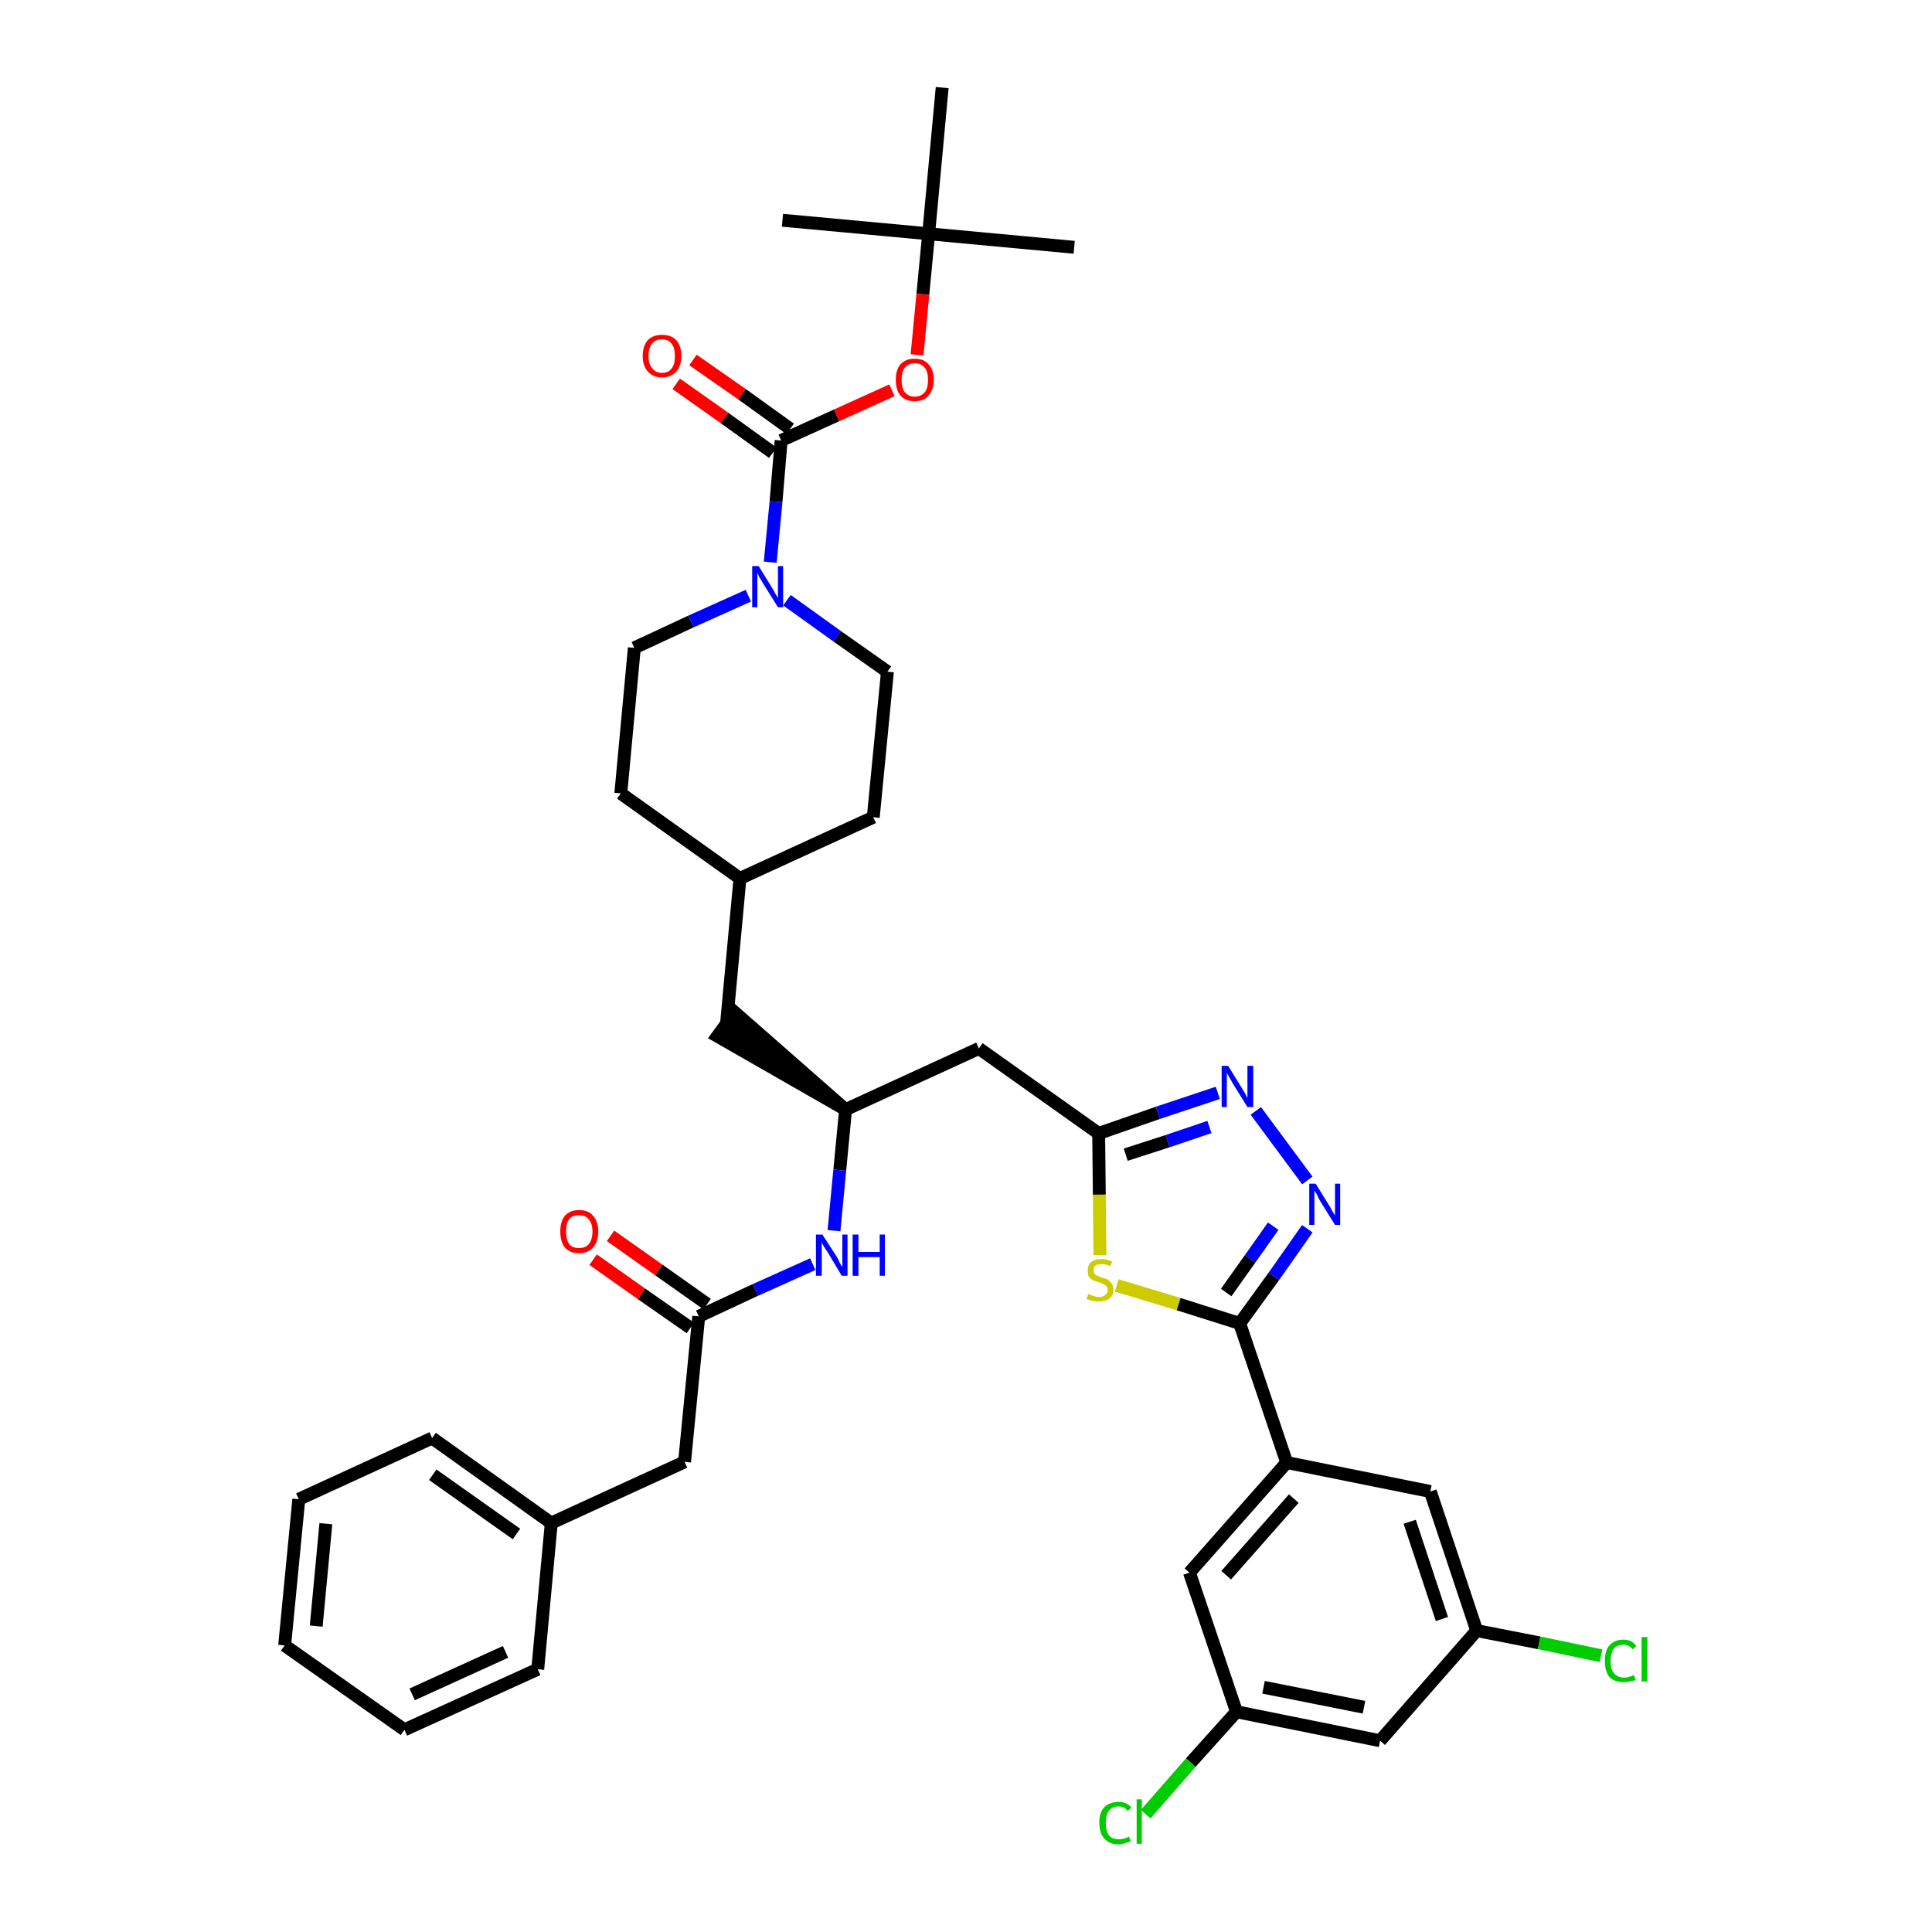 <?xml version='1.0' encoding='iso-8859-1'?>
<svg version='1.1' baseProfile='full'
              xmlns='http://www.w3.org/2000/svg'
                      xmlns:rdkit='http://www.rdkit.org/xml'
                      xmlns:xlink='http://www.w3.org/1999/xlink'
                  xml:space='preserve'
width='300px' height='300px' viewBox='0 0 300 300'>
<!-- END OF HEADER -->
<path class='bond-0 atom-0 atom-1' d='M 166.8,38.4 L 144.2,36.3' style='fill:none;fill-rule:evenodd;stroke:#000000;stroke-width:2.0px;stroke-linecap:butt;stroke-linejoin:miter;stroke-opacity:1' />
<path class='bond-1 atom-1 atom-2' d='M 144.2,36.3 L 121.5,34.2' style='fill:none;fill-rule:evenodd;stroke:#000000;stroke-width:2.0px;stroke-linecap:butt;stroke-linejoin:miter;stroke-opacity:1' />
<path class='bond-2 atom-1 atom-3' d='M 144.2,36.3 L 146.3,13.6' style='fill:none;fill-rule:evenodd;stroke:#000000;stroke-width:2.0px;stroke-linecap:butt;stroke-linejoin:miter;stroke-opacity:1' />
<path class='bond-3 atom-1 atom-4' d='M 144.2,36.3 L 143.3,45.7' style='fill:none;fill-rule:evenodd;stroke:#000000;stroke-width:2.0px;stroke-linecap:butt;stroke-linejoin:miter;stroke-opacity:1' />
<path class='bond-3 atom-1 atom-4' d='M 143.3,45.7 L 142.4,55.1' style='fill:none;fill-rule:evenodd;stroke:#FF0000;stroke-width:2.0px;stroke-linecap:butt;stroke-linejoin:miter;stroke-opacity:1' />
<path class='bond-4 atom-4 atom-5' d='M 138.5,60.6 L 129.9,64.5' style='fill:none;fill-rule:evenodd;stroke:#FF0000;stroke-width:2.0px;stroke-linecap:butt;stroke-linejoin:miter;stroke-opacity:1' />
<path class='bond-4 atom-4 atom-5' d='M 129.9,64.5 L 121.3,68.4' style='fill:none;fill-rule:evenodd;stroke:#000000;stroke-width:2.0px;stroke-linecap:butt;stroke-linejoin:miter;stroke-opacity:1' />
<path class='bond-5 atom-5 atom-6' d='M 122.7,66.6 L 115.2,61.2' style='fill:none;fill-rule:evenodd;stroke:#000000;stroke-width:2.0px;stroke-linecap:butt;stroke-linejoin:miter;stroke-opacity:1' />
<path class='bond-5 atom-5 atom-6' d='M 115.2,61.2 L 107.6,55.9' style='fill:none;fill-rule:evenodd;stroke:#FF0000;stroke-width:2.0px;stroke-linecap:butt;stroke-linejoin:miter;stroke-opacity:1' />
<path class='bond-5 atom-5 atom-6' d='M 120.0,70.3 L 112.5,64.9' style='fill:none;fill-rule:evenodd;stroke:#000000;stroke-width:2.0px;stroke-linecap:butt;stroke-linejoin:miter;stroke-opacity:1' />
<path class='bond-5 atom-5 atom-6' d='M 112.5,64.9 L 105.0,59.6' style='fill:none;fill-rule:evenodd;stroke:#FF0000;stroke-width:2.0px;stroke-linecap:butt;stroke-linejoin:miter;stroke-opacity:1' />
<path class='bond-6 atom-5 atom-7' d='M 121.3,68.4 L 120.5,77.9' style='fill:none;fill-rule:evenodd;stroke:#000000;stroke-width:2.0px;stroke-linecap:butt;stroke-linejoin:miter;stroke-opacity:1' />
<path class='bond-6 atom-5 atom-7' d='M 120.5,77.9 L 119.6,87.3' style='fill:none;fill-rule:evenodd;stroke:#0000FF;stroke-width:2.0px;stroke-linecap:butt;stroke-linejoin:miter;stroke-opacity:1' />
<path class='bond-7 atom-7 atom-8' d='M 122.2,93.2 L 130.0,98.8' style='fill:none;fill-rule:evenodd;stroke:#0000FF;stroke-width:2.0px;stroke-linecap:butt;stroke-linejoin:miter;stroke-opacity:1' />
<path class='bond-7 atom-7 atom-8' d='M 130.0,98.8 L 137.8,104.3' style='fill:none;fill-rule:evenodd;stroke:#000000;stroke-width:2.0px;stroke-linecap:butt;stroke-linejoin:miter;stroke-opacity:1' />
<path class='bond-38 atom-38 atom-7' d='M 98.5,100.6 L 107.3,96.5' style='fill:none;fill-rule:evenodd;stroke:#000000;stroke-width:2.0px;stroke-linecap:butt;stroke-linejoin:miter;stroke-opacity:1' />
<path class='bond-38 atom-38 atom-7' d='M 107.3,96.5 L 116.2,92.5' style='fill:none;fill-rule:evenodd;stroke:#0000FF;stroke-width:2.0px;stroke-linecap:butt;stroke-linejoin:miter;stroke-opacity:1' />
<path class='bond-8 atom-8 atom-9' d='M 137.8,104.3 L 135.6,126.9' style='fill:none;fill-rule:evenodd;stroke:#000000;stroke-width:2.0px;stroke-linecap:butt;stroke-linejoin:miter;stroke-opacity:1' />
<path class='bond-9 atom-9 atom-10' d='M 135.6,126.9 L 114.9,136.4' style='fill:none;fill-rule:evenodd;stroke:#000000;stroke-width:2.0px;stroke-linecap:butt;stroke-linejoin:miter;stroke-opacity:1' />
<path class='bond-10 atom-10 atom-11' d='M 114.9,136.4 L 112.8,159.1' style='fill:none;fill-rule:evenodd;stroke:#000000;stroke-width:2.0px;stroke-linecap:butt;stroke-linejoin:miter;stroke-opacity:1' />
<path class='bond-36 atom-10 atom-37' d='M 114.9,136.4 L 96.4,123.2' style='fill:none;fill-rule:evenodd;stroke:#000000;stroke-width:2.0px;stroke-linecap:butt;stroke-linejoin:miter;stroke-opacity:1' />
<path class='bond-11 atom-12 atom-11' d='M 131.3,172.3 L 114.1,157.2 L 111.4,160.9 Z' style='fill:#000000;fill-rule:evenodd;fill-opacity:1;stroke:#000000;stroke-width:2.0px;stroke-linecap:butt;stroke-linejoin:miter;stroke-opacity:1;' />
<path class='bond-12 atom-12 atom-13' d='M 131.3,172.3 L 152.0,162.8' style='fill:none;fill-rule:evenodd;stroke:#000000;stroke-width:2.0px;stroke-linecap:butt;stroke-linejoin:miter;stroke-opacity:1' />
<path class='bond-26 atom-12 atom-27' d='M 131.3,172.3 L 130.4,181.7' style='fill:none;fill-rule:evenodd;stroke:#000000;stroke-width:2.0px;stroke-linecap:butt;stroke-linejoin:miter;stroke-opacity:1' />
<path class='bond-26 atom-12 atom-27' d='M 130.4,181.7 L 129.5,191.1' style='fill:none;fill-rule:evenodd;stroke:#0000FF;stroke-width:2.0px;stroke-linecap:butt;stroke-linejoin:miter;stroke-opacity:1' />
<path class='bond-13 atom-13 atom-14' d='M 152.0,162.8 L 170.6,176.0' style='fill:none;fill-rule:evenodd;stroke:#000000;stroke-width:2.0px;stroke-linecap:butt;stroke-linejoin:miter;stroke-opacity:1' />
<path class='bond-14 atom-14 atom-15' d='M 170.6,176.0 L 179.8,172.8' style='fill:none;fill-rule:evenodd;stroke:#000000;stroke-width:2.0px;stroke-linecap:butt;stroke-linejoin:miter;stroke-opacity:1' />
<path class='bond-14 atom-14 atom-15' d='M 179.8,172.8 L 189.1,169.7' style='fill:none;fill-rule:evenodd;stroke:#0000FF;stroke-width:2.0px;stroke-linecap:butt;stroke-linejoin:miter;stroke-opacity:1' />
<path class='bond-14 atom-14 atom-15' d='M 174.8,179.3 L 181.3,177.2' style='fill:none;fill-rule:evenodd;stroke:#000000;stroke-width:2.0px;stroke-linecap:butt;stroke-linejoin:miter;stroke-opacity:1' />
<path class='bond-14 atom-14 atom-15' d='M 181.3,177.2 L 187.8,175.0' style='fill:none;fill-rule:evenodd;stroke:#0000FF;stroke-width:2.0px;stroke-linecap:butt;stroke-linejoin:miter;stroke-opacity:1' />
<path class='bond-39 atom-26 atom-14' d='M 170.8,194.9 L 170.7,185.5' style='fill:none;fill-rule:evenodd;stroke:#CCCC00;stroke-width:2.0px;stroke-linecap:butt;stroke-linejoin:miter;stroke-opacity:1' />
<path class='bond-39 atom-26 atom-14' d='M 170.7,185.5 L 170.6,176.0' style='fill:none;fill-rule:evenodd;stroke:#000000;stroke-width:2.0px;stroke-linecap:butt;stroke-linejoin:miter;stroke-opacity:1' />
<path class='bond-15 atom-15 atom-16' d='M 195.0,172.5 L 203.0,183.3' style='fill:none;fill-rule:evenodd;stroke:#0000FF;stroke-width:2.0px;stroke-linecap:butt;stroke-linejoin:miter;stroke-opacity:1' />
<path class='bond-16 atom-16 atom-17' d='M 203.0,190.8 L 197.8,198.2' style='fill:none;fill-rule:evenodd;stroke:#0000FF;stroke-width:2.0px;stroke-linecap:butt;stroke-linejoin:miter;stroke-opacity:1' />
<path class='bond-16 atom-16 atom-17' d='M 197.8,198.2 L 192.5,205.5' style='fill:none;fill-rule:evenodd;stroke:#000000;stroke-width:2.0px;stroke-linecap:butt;stroke-linejoin:miter;stroke-opacity:1' />
<path class='bond-16 atom-16 atom-17' d='M 197.7,190.4 L 194.1,195.5' style='fill:none;fill-rule:evenodd;stroke:#0000FF;stroke-width:2.0px;stroke-linecap:butt;stroke-linejoin:miter;stroke-opacity:1' />
<path class='bond-16 atom-16 atom-17' d='M 194.1,195.5 L 190.4,200.7' style='fill:none;fill-rule:evenodd;stroke:#000000;stroke-width:2.0px;stroke-linecap:butt;stroke-linejoin:miter;stroke-opacity:1' />
<path class='bond-17 atom-17 atom-18' d='M 192.5,205.5 L 199.8,227.1' style='fill:none;fill-rule:evenodd;stroke:#000000;stroke-width:2.0px;stroke-linecap:butt;stroke-linejoin:miter;stroke-opacity:1' />
<path class='bond-25 atom-17 atom-26' d='M 192.5,205.5 L 183.0,202.5' style='fill:none;fill-rule:evenodd;stroke:#000000;stroke-width:2.0px;stroke-linecap:butt;stroke-linejoin:miter;stroke-opacity:1' />
<path class='bond-25 atom-17 atom-26' d='M 183.0,202.5 L 173.4,199.6' style='fill:none;fill-rule:evenodd;stroke:#CCCC00;stroke-width:2.0px;stroke-linecap:butt;stroke-linejoin:miter;stroke-opacity:1' />
<path class='bond-18 atom-18 atom-19' d='M 199.8,227.1 L 184.7,244.2' style='fill:none;fill-rule:evenodd;stroke:#000000;stroke-width:2.0px;stroke-linecap:butt;stroke-linejoin:miter;stroke-opacity:1' />
<path class='bond-18 atom-18 atom-19' d='M 200.9,232.7 L 190.4,244.6' style='fill:none;fill-rule:evenodd;stroke:#000000;stroke-width:2.0px;stroke-linecap:butt;stroke-linejoin:miter;stroke-opacity:1' />
<path class='bond-41 atom-25 atom-18' d='M 222.1,231.6 L 199.8,227.1' style='fill:none;fill-rule:evenodd;stroke:#000000;stroke-width:2.0px;stroke-linecap:butt;stroke-linejoin:miter;stroke-opacity:1' />
<path class='bond-19 atom-19 atom-20' d='M 184.7,244.2 L 192.0,265.8' style='fill:none;fill-rule:evenodd;stroke:#000000;stroke-width:2.0px;stroke-linecap:butt;stroke-linejoin:miter;stroke-opacity:1' />
<path class='bond-20 atom-20 atom-21' d='M 192.0,265.8 L 184.9,273.7' style='fill:none;fill-rule:evenodd;stroke:#000000;stroke-width:2.0px;stroke-linecap:butt;stroke-linejoin:miter;stroke-opacity:1' />
<path class='bond-20 atom-20 atom-21' d='M 184.9,273.7 L 177.9,281.7' style='fill:none;fill-rule:evenodd;stroke:#00CC00;stroke-width:2.0px;stroke-linecap:butt;stroke-linejoin:miter;stroke-opacity:1' />
<path class='bond-21 atom-20 atom-22' d='M 192.0,265.8 L 214.3,270.3' style='fill:none;fill-rule:evenodd;stroke:#000000;stroke-width:2.0px;stroke-linecap:butt;stroke-linejoin:miter;stroke-opacity:1' />
<path class='bond-21 atom-20 atom-22' d='M 196.2,262.0 L 211.8,265.1' style='fill:none;fill-rule:evenodd;stroke:#000000;stroke-width:2.0px;stroke-linecap:butt;stroke-linejoin:miter;stroke-opacity:1' />
<path class='bond-22 atom-22 atom-23' d='M 214.3,270.3 L 229.3,253.2' style='fill:none;fill-rule:evenodd;stroke:#000000;stroke-width:2.0px;stroke-linecap:butt;stroke-linejoin:miter;stroke-opacity:1' />
<path class='bond-23 atom-23 atom-24' d='M 229.3,253.2 L 239.0,255.1' style='fill:none;fill-rule:evenodd;stroke:#000000;stroke-width:2.0px;stroke-linecap:butt;stroke-linejoin:miter;stroke-opacity:1' />
<path class='bond-23 atom-23 atom-24' d='M 239.0,255.1 L 248.6,257.1' style='fill:none;fill-rule:evenodd;stroke:#00CC00;stroke-width:2.0px;stroke-linecap:butt;stroke-linejoin:miter;stroke-opacity:1' />
<path class='bond-24 atom-23 atom-25' d='M 229.3,253.2 L 222.1,231.6' style='fill:none;fill-rule:evenodd;stroke:#000000;stroke-width:2.0px;stroke-linecap:butt;stroke-linejoin:miter;stroke-opacity:1' />
<path class='bond-24 atom-23 atom-25' d='M 223.9,251.4 L 218.9,236.3' style='fill:none;fill-rule:evenodd;stroke:#000000;stroke-width:2.0px;stroke-linecap:butt;stroke-linejoin:miter;stroke-opacity:1' />
<path class='bond-27 atom-27 atom-28' d='M 126.2,196.3 L 117.3,200.3' style='fill:none;fill-rule:evenodd;stroke:#0000FF;stroke-width:2.0px;stroke-linecap:butt;stroke-linejoin:miter;stroke-opacity:1' />
<path class='bond-27 atom-27 atom-28' d='M 117.3,200.3 L 108.5,204.4' style='fill:none;fill-rule:evenodd;stroke:#000000;stroke-width:2.0px;stroke-linecap:butt;stroke-linejoin:miter;stroke-opacity:1' />
<path class='bond-28 atom-28 atom-29' d='M 109.8,202.5 L 102.3,197.2' style='fill:none;fill-rule:evenodd;stroke:#000000;stroke-width:2.0px;stroke-linecap:butt;stroke-linejoin:miter;stroke-opacity:1' />
<path class='bond-28 atom-28 atom-29' d='M 102.3,197.2 L 94.8,191.9' style='fill:none;fill-rule:evenodd;stroke:#FF0000;stroke-width:2.0px;stroke-linecap:butt;stroke-linejoin:miter;stroke-opacity:1' />
<path class='bond-28 atom-28 atom-29' d='M 107.2,206.2 L 99.6,200.9' style='fill:none;fill-rule:evenodd;stroke:#000000;stroke-width:2.0px;stroke-linecap:butt;stroke-linejoin:miter;stroke-opacity:1' />
<path class='bond-28 atom-28 atom-29' d='M 99.6,200.9 L 92.1,195.6' style='fill:none;fill-rule:evenodd;stroke:#FF0000;stroke-width:2.0px;stroke-linecap:butt;stroke-linejoin:miter;stroke-opacity:1' />
<path class='bond-29 atom-28 atom-30' d='M 108.5,204.4 L 106.3,227.0' style='fill:none;fill-rule:evenodd;stroke:#000000;stroke-width:2.0px;stroke-linecap:butt;stroke-linejoin:miter;stroke-opacity:1' />
<path class='bond-30 atom-30 atom-31' d='M 106.3,227.0 L 85.6,236.5' style='fill:none;fill-rule:evenodd;stroke:#000000;stroke-width:2.0px;stroke-linecap:butt;stroke-linejoin:miter;stroke-opacity:1' />
<path class='bond-31 atom-31 atom-32' d='M 85.6,236.5 L 67.1,223.3' style='fill:none;fill-rule:evenodd;stroke:#000000;stroke-width:2.0px;stroke-linecap:butt;stroke-linejoin:miter;stroke-opacity:1' />
<path class='bond-31 atom-31 atom-32' d='M 80.2,238.2 L 67.2,229.0' style='fill:none;fill-rule:evenodd;stroke:#000000;stroke-width:2.0px;stroke-linecap:butt;stroke-linejoin:miter;stroke-opacity:1' />
<path class='bond-40 atom-36 atom-31' d='M 83.5,259.2 L 85.6,236.5' style='fill:none;fill-rule:evenodd;stroke:#000000;stroke-width:2.0px;stroke-linecap:butt;stroke-linejoin:miter;stroke-opacity:1' />
<path class='bond-32 atom-32 atom-33' d='M 67.1,223.3 L 46.4,232.8' style='fill:none;fill-rule:evenodd;stroke:#000000;stroke-width:2.0px;stroke-linecap:butt;stroke-linejoin:miter;stroke-opacity:1' />
<path class='bond-33 atom-33 atom-34' d='M 46.4,232.8 L 44.2,255.5' style='fill:none;fill-rule:evenodd;stroke:#000000;stroke-width:2.0px;stroke-linecap:butt;stroke-linejoin:miter;stroke-opacity:1' />
<path class='bond-33 atom-33 atom-34' d='M 50.6,236.6 L 49.1,252.5' style='fill:none;fill-rule:evenodd;stroke:#000000;stroke-width:2.0px;stroke-linecap:butt;stroke-linejoin:miter;stroke-opacity:1' />
<path class='bond-34 atom-34 atom-35' d='M 44.2,255.5 L 62.8,268.6' style='fill:none;fill-rule:evenodd;stroke:#000000;stroke-width:2.0px;stroke-linecap:butt;stroke-linejoin:miter;stroke-opacity:1' />
<path class='bond-35 atom-35 atom-36' d='M 62.8,268.6 L 83.5,259.2' style='fill:none;fill-rule:evenodd;stroke:#000000;stroke-width:2.0px;stroke-linecap:butt;stroke-linejoin:miter;stroke-opacity:1' />
<path class='bond-35 atom-35 atom-36' d='M 64.0,263.1 L 78.5,256.5' style='fill:none;fill-rule:evenodd;stroke:#000000;stroke-width:2.0px;stroke-linecap:butt;stroke-linejoin:miter;stroke-opacity:1' />
<path class='bond-37 atom-37 atom-38' d='M 96.4,123.2 L 98.5,100.6' style='fill:none;fill-rule:evenodd;stroke:#000000;stroke-width:2.0px;stroke-linecap:butt;stroke-linejoin:miter;stroke-opacity:1' />
<path  class='atom-4' d='M 139.1 59.0
Q 139.1 57.4, 139.8 56.6
Q 140.6 55.7, 142.0 55.7
Q 143.5 55.7, 144.2 56.6
Q 145.0 57.4, 145.0 59.0
Q 145.0 60.5, 144.2 61.4
Q 143.5 62.3, 142.0 62.3
Q 140.6 62.3, 139.8 61.4
Q 139.1 60.5, 139.1 59.0
M 142.0 61.6
Q 143.0 61.6, 143.6 60.9
Q 144.1 60.3, 144.1 59.0
Q 144.1 57.7, 143.6 57.1
Q 143.0 56.4, 142.0 56.4
Q 141.1 56.4, 140.5 57.1
Q 140.0 57.7, 140.0 59.0
Q 140.0 60.3, 140.5 60.9
Q 141.1 61.6, 142.0 61.6
' fill='#FF0000'/>
<path  class='atom-6' d='M 99.8 55.3
Q 99.8 53.7, 100.6 52.8
Q 101.4 52.0, 102.8 52.0
Q 104.2 52.0, 105.0 52.8
Q 105.8 53.7, 105.8 55.3
Q 105.8 56.8, 105.0 57.7
Q 104.2 58.6, 102.8 58.6
Q 101.4 58.6, 100.6 57.7
Q 99.8 56.8, 99.8 55.3
M 102.8 57.9
Q 103.8 57.9, 104.3 57.2
Q 104.8 56.6, 104.8 55.3
Q 104.8 54.0, 104.3 53.4
Q 103.8 52.7, 102.8 52.7
Q 101.8 52.7, 101.3 53.3
Q 100.7 54.0, 100.7 55.3
Q 100.7 56.6, 101.3 57.2
Q 101.8 57.9, 102.8 57.9
' fill='#FF0000'/>
<path  class='atom-7' d='M 117.8 87.9
L 119.9 91.3
Q 120.1 91.6, 120.4 92.2
Q 120.8 92.8, 120.8 92.9
L 120.8 87.9
L 121.6 87.9
L 121.6 94.3
L 120.8 94.3
L 118.5 90.6
Q 118.2 90.1, 117.9 89.6
Q 117.7 89.1, 117.6 89.0
L 117.6 94.3
L 116.8 94.3
L 116.8 87.9
L 117.8 87.9
' fill='#0000FF'/>
<path  class='atom-15' d='M 190.7 165.5
L 192.8 168.9
Q 193.0 169.2, 193.4 169.9
Q 193.7 170.5, 193.7 170.5
L 193.7 165.5
L 194.6 165.5
L 194.6 171.9
L 193.7 171.9
L 191.4 168.2
Q 191.2 167.8, 190.9 167.3
Q 190.6 166.8, 190.5 166.6
L 190.5 171.9
L 189.7 171.9
L 189.7 165.5
L 190.7 165.5
' fill='#0000FF'/>
<path  class='atom-16' d='M 204.3 183.8
L 206.4 187.2
Q 206.6 187.5, 206.9 188.1
Q 207.3 188.7, 207.3 188.8
L 207.3 183.8
L 208.1 183.8
L 208.1 190.2
L 207.3 190.2
L 205.0 186.5
Q 204.7 186.0, 204.5 185.5
Q 204.2 185.0, 204.1 184.9
L 204.1 190.2
L 203.3 190.2
L 203.3 183.8
L 204.3 183.8
' fill='#0000FF'/>
<path  class='atom-21' d='M 170.7 283.0
Q 170.7 281.4, 171.5 280.6
Q 172.3 279.8, 173.7 279.8
Q 175.0 279.8, 175.7 280.7
L 175.1 281.2
Q 174.6 280.5, 173.7 280.5
Q 172.7 280.5, 172.2 281.2
Q 171.7 281.8, 171.7 283.0
Q 171.7 284.3, 172.2 285.0
Q 172.7 285.6, 173.8 285.6
Q 174.5 285.6, 175.3 285.2
L 175.6 285.9
Q 175.2 286.1, 174.7 286.2
Q 174.2 286.4, 173.7 286.4
Q 172.3 286.4, 171.5 285.5
Q 170.7 284.7, 170.7 283.0
' fill='#00CC00'/>
<path  class='atom-21' d='M 176.5 279.4
L 177.3 279.4
L 177.3 286.3
L 176.5 286.3
L 176.5 279.4
' fill='#00CC00'/>
<path  class='atom-24' d='M 249.2 257.9
Q 249.2 256.3, 249.9 255.5
Q 250.7 254.6, 252.1 254.6
Q 253.4 254.6, 254.1 255.6
L 253.5 256.1
Q 253.0 255.4, 252.1 255.4
Q 251.1 255.4, 250.6 256.0
Q 250.1 256.7, 250.1 257.9
Q 250.1 259.2, 250.6 259.8
Q 251.2 260.5, 252.2 260.5
Q 252.9 260.5, 253.7 260.1
L 254.0 260.8
Q 253.7 261.0, 253.1 261.1
Q 252.6 261.2, 252.1 261.2
Q 250.7 261.2, 249.9 260.4
Q 249.2 259.5, 249.2 257.9
' fill='#00CC00'/>
<path  class='atom-24' d='M 254.9 254.2
L 255.8 254.2
L 255.8 261.1
L 254.9 261.1
L 254.9 254.2
' fill='#00CC00'/>
<path  class='atom-26' d='M 169.0 200.9
Q 169.1 201.0, 169.4 201.1
Q 169.7 201.2, 170.0 201.3
Q 170.3 201.4, 170.6 201.4
Q 171.3 201.4, 171.6 201.1
Q 172.0 200.8, 172.0 200.3
Q 172.0 199.9, 171.8 199.7
Q 171.6 199.5, 171.3 199.4
Q 171.1 199.2, 170.6 199.1
Q 170.0 198.9, 169.7 198.8
Q 169.4 198.6, 169.1 198.3
Q 168.9 197.9, 168.9 197.3
Q 168.9 196.5, 169.4 196.0
Q 170.0 195.5, 171.1 195.5
Q 171.8 195.5, 172.7 195.9
L 172.4 196.6
Q 171.7 196.3, 171.1 196.3
Q 170.5 196.3, 170.1 196.5
Q 169.8 196.8, 169.8 197.2
Q 169.8 197.6, 170.0 197.8
Q 170.1 198.0, 170.4 198.1
Q 170.7 198.2, 171.1 198.4
Q 171.7 198.5, 172.0 198.7
Q 172.4 198.9, 172.6 199.3
Q 172.9 199.6, 172.9 200.3
Q 172.9 201.2, 172.3 201.6
Q 171.7 202.1, 170.7 202.1
Q 170.1 202.1, 169.7 202.0
Q 169.2 201.9, 168.7 201.7
L 169.0 200.9
' fill='#CCCC00'/>
<path  class='atom-27' d='M 127.7 191.7
L 129.9 195.1
Q 130.1 195.4, 130.4 196.1
Q 130.7 196.7, 130.8 196.7
L 130.8 191.7
L 131.6 191.7
L 131.6 198.1
L 130.7 198.1
L 128.5 194.4
Q 128.2 194.0, 127.9 193.5
Q 127.6 193.0, 127.6 192.8
L 127.6 198.1
L 126.7 198.1
L 126.7 191.7
L 127.7 191.7
' fill='#0000FF'/>
<path  class='atom-27' d='M 132.4 191.7
L 133.3 191.7
L 133.3 194.4
L 136.6 194.4
L 136.6 191.7
L 137.4 191.7
L 137.4 198.1
L 136.6 198.1
L 136.6 195.2
L 133.3 195.2
L 133.3 198.1
L 132.4 198.1
L 132.4 191.7
' fill='#0000FF'/>
<path  class='atom-29' d='M 87.0 191.2
Q 87.0 189.7, 87.7 188.8
Q 88.5 187.9, 89.9 187.9
Q 91.4 187.9, 92.1 188.8
Q 92.9 189.7, 92.9 191.2
Q 92.9 192.8, 92.1 193.7
Q 91.3 194.6, 89.9 194.6
Q 88.5 194.6, 87.7 193.7
Q 87.0 192.8, 87.0 191.2
M 89.9 193.8
Q 90.9 193.8, 91.4 193.2
Q 92.0 192.5, 92.0 191.2
Q 92.0 190.0, 91.4 189.3
Q 90.9 188.7, 89.9 188.7
Q 88.9 188.7, 88.4 189.3
Q 87.9 189.9, 87.9 191.2
Q 87.9 192.5, 88.4 193.2
Q 88.9 193.8, 89.9 193.8
' fill='#FF0000'/>
</svg>
